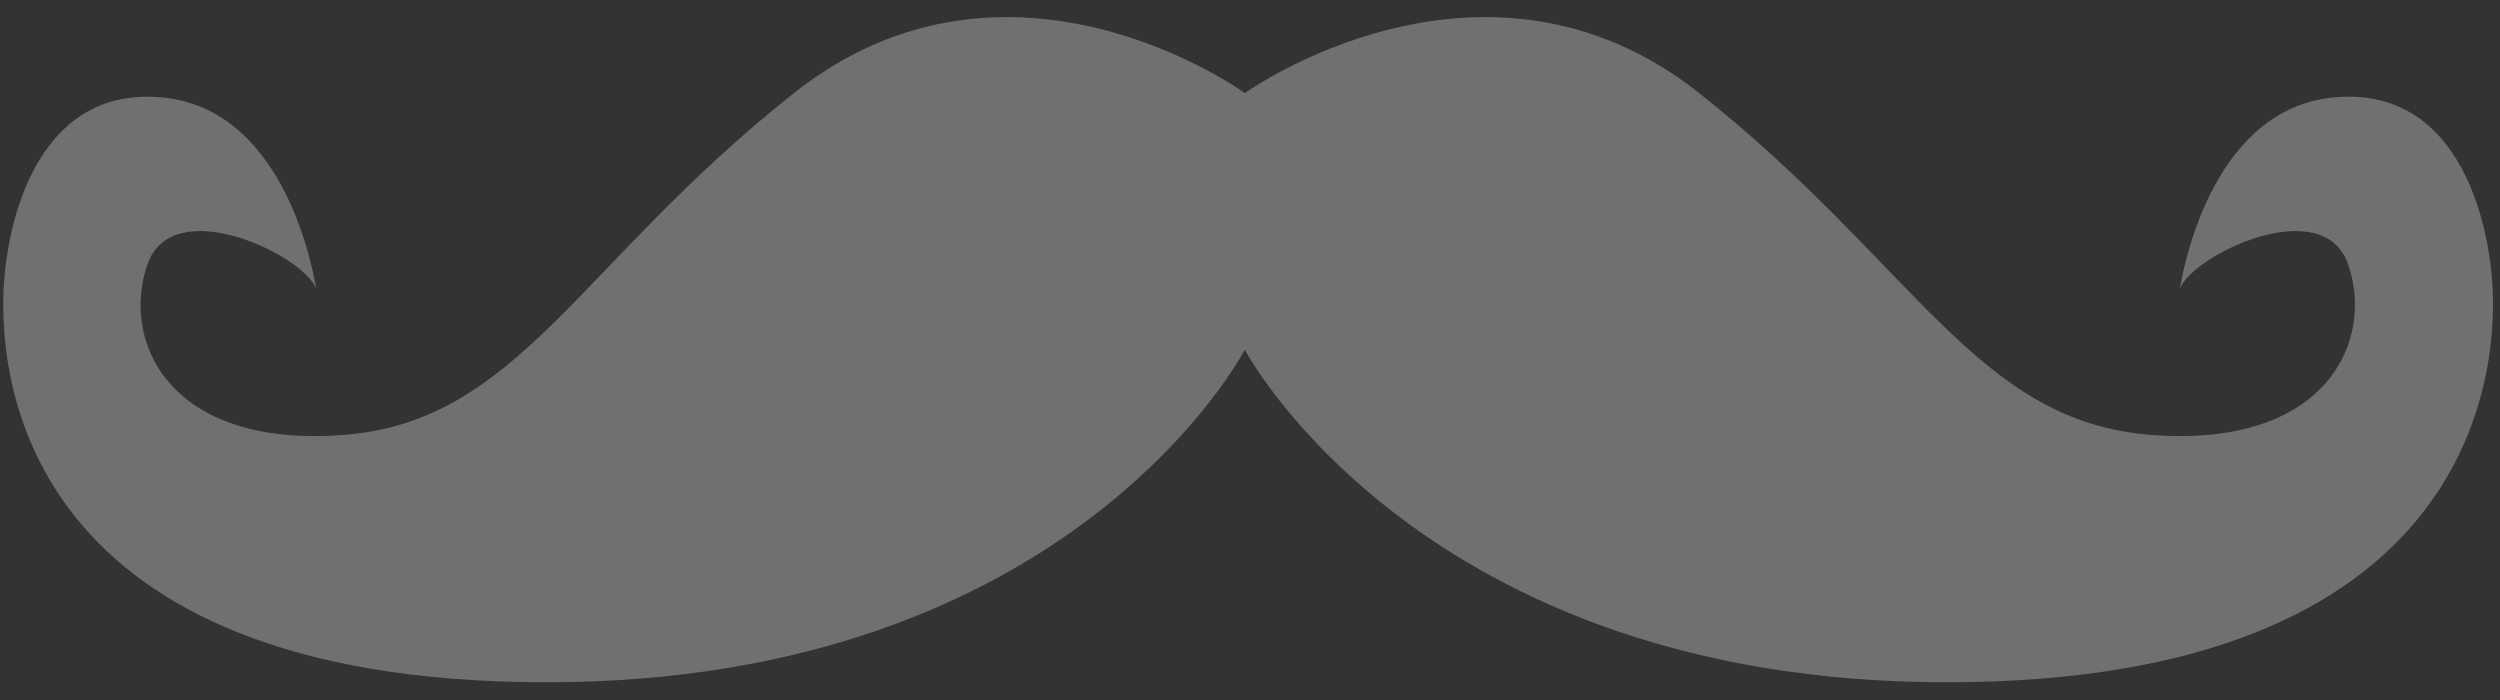 <svg xmlns="http://www.w3.org/2000/svg" version="1.1" xml:space="preserve" x="0" y="0" width="100" height="28">
<rect width="100%" height="100%" fill="#333333" stroke="none"/>
<path d="M93.301,3.903c-4.633,0.479-5.887,6.338-6.108,7.648c0.528-1.366,5.718-3.849,6.726-0.991   c1.081,3.058-0.853,7.377-7.869,6.837c-7.018-0.54-9.447-6.836-18.083-13.674c-8.637-6.837-18.173,0-18.173,0s-9.4-6.837-18.037,0   c-8.637,6.837-10.999,13.134-18.014,13.674c-7.018,0.54-8.918-3.779-7.839-6.837c1.009-2.859,6.217-0.374,6.746,0.992   c-0.222-1.306-1.467-7.169-6.102-7.648C1.329,3.363,0.13,9.255,0.13,12.134c0,2.878,0.686,15.157,21.736,15.157   s27.927-13.303,27.927-13.303s7.009,13.303,28.061,13.303c21.05,0,21.868-12.279,21.868-15.157   C99.722,9.255,98.518,3.363,93.301,3.903z" fill="white" fill-opacity="0.3"/>
</svg>